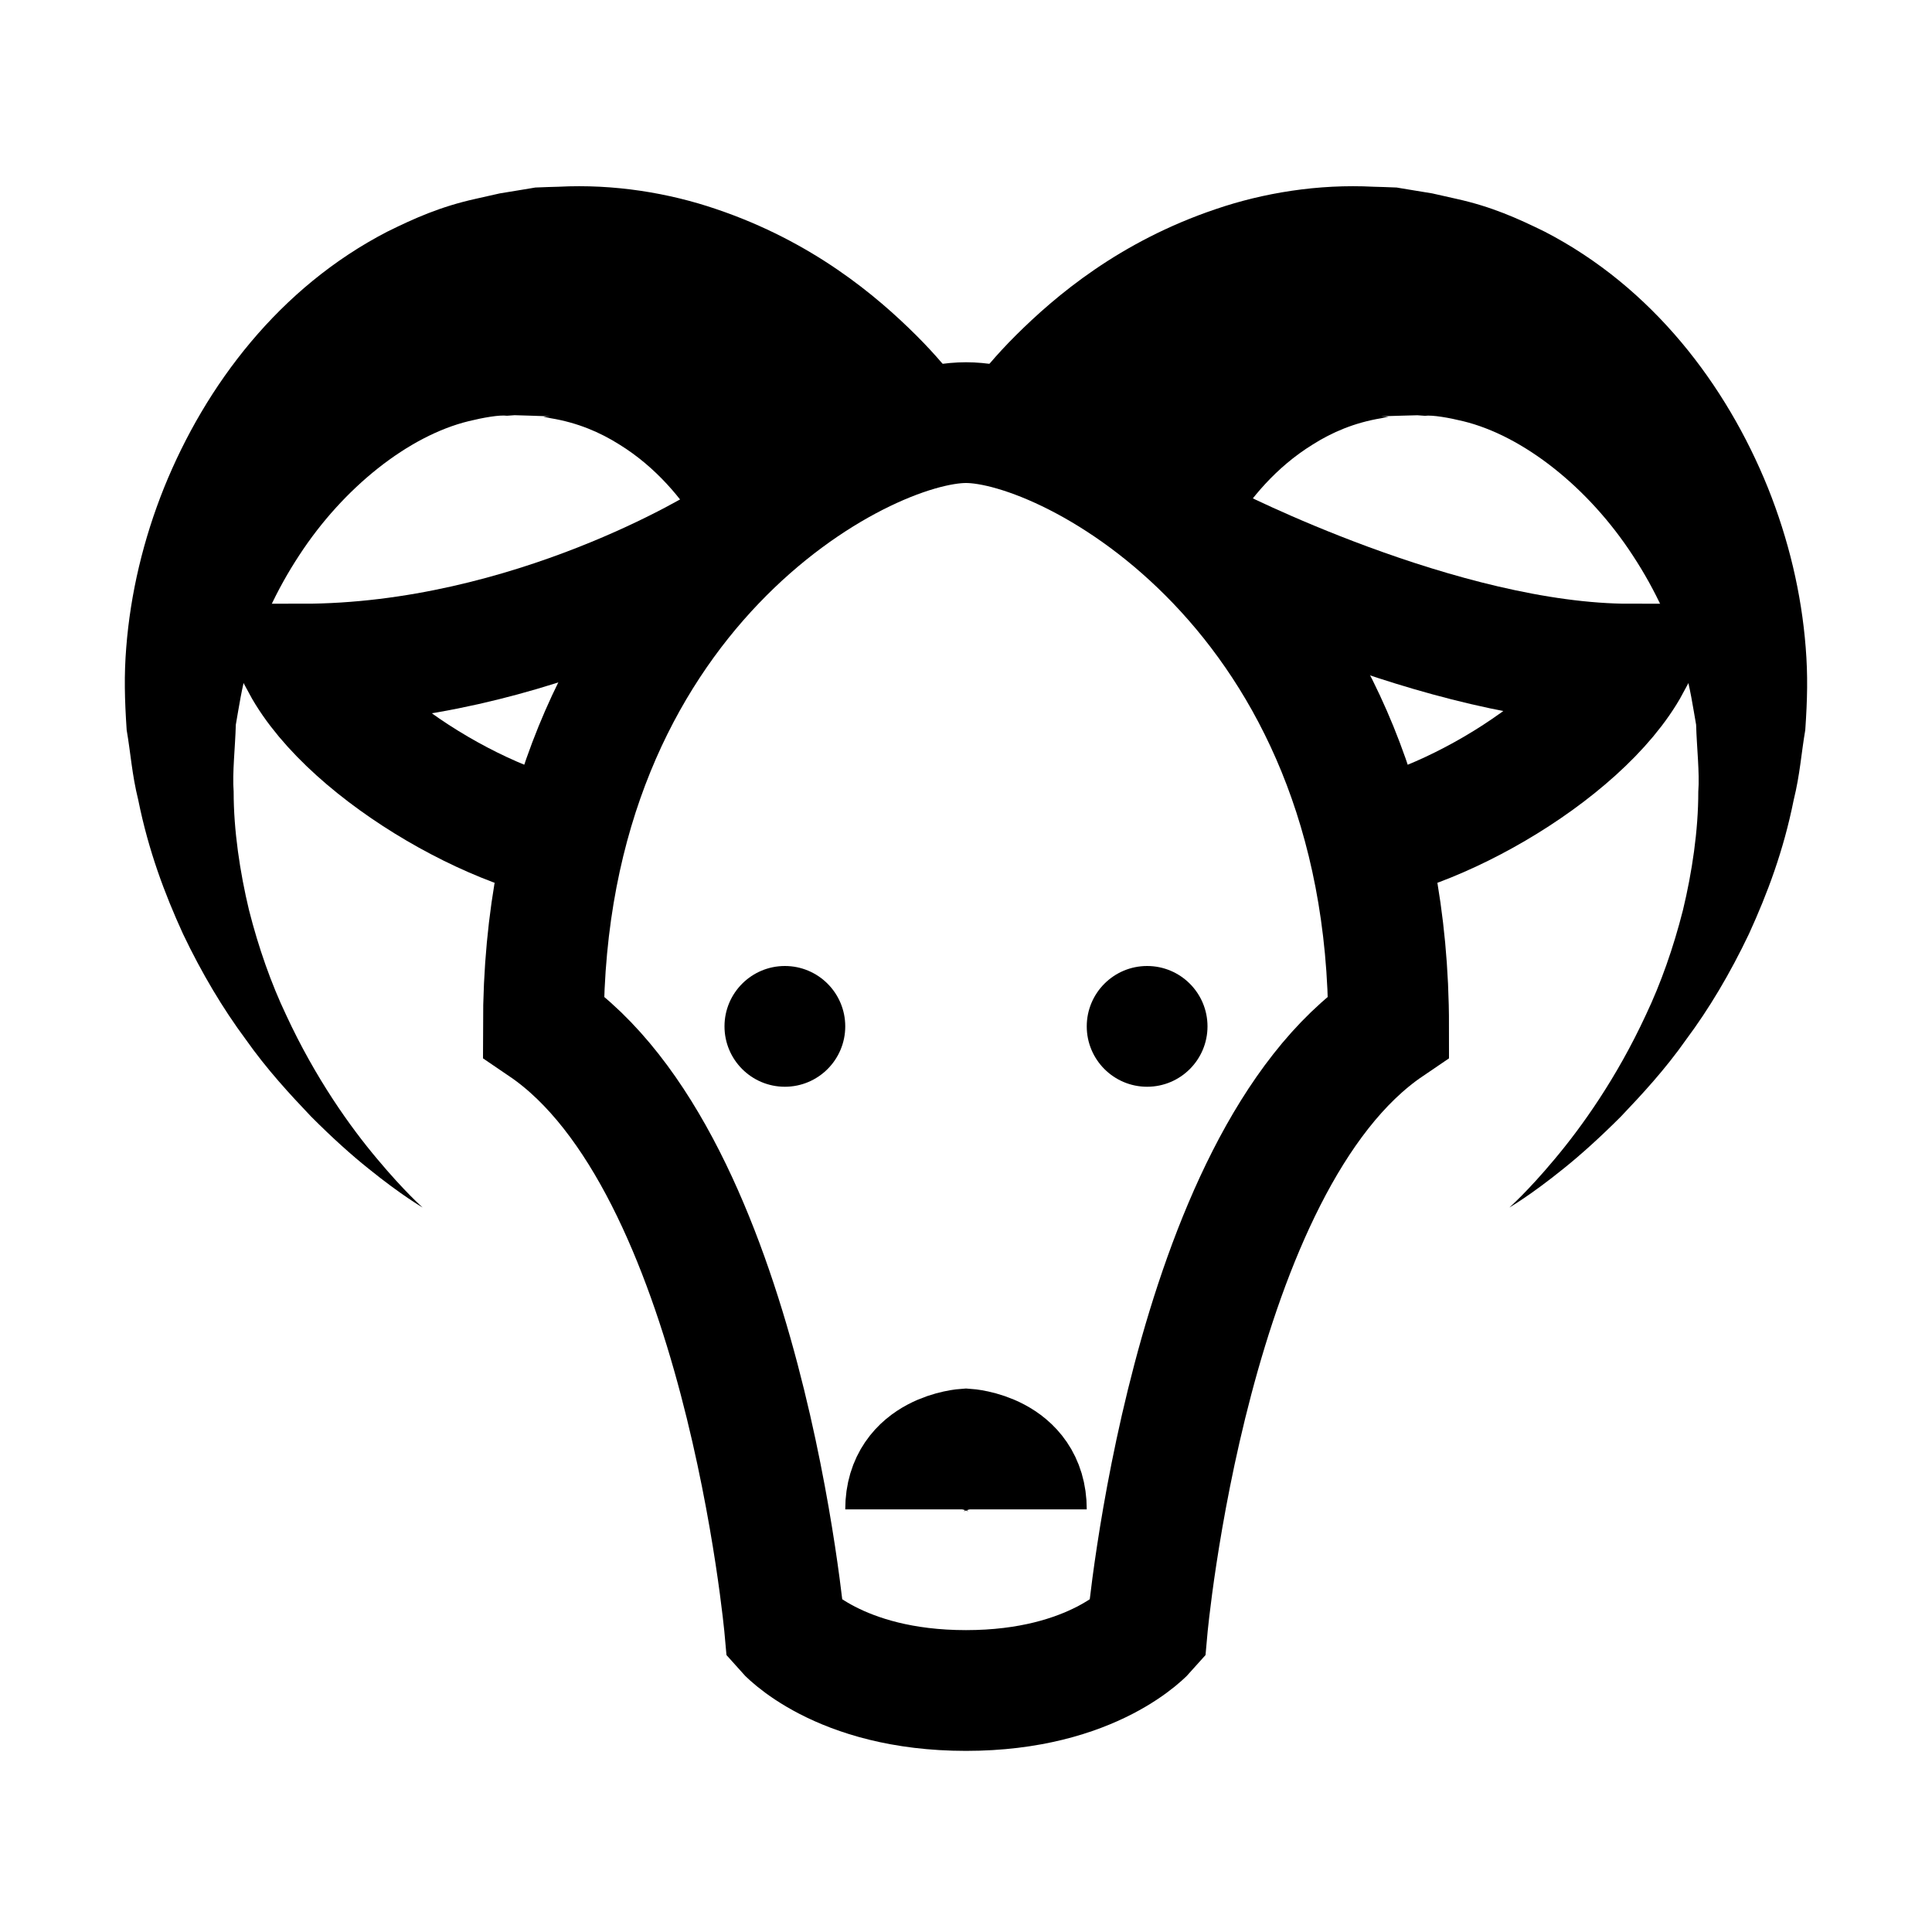 <?xml version="1.0" encoding="iso-8859-1"?>
<!-- Generator: Adobe Illustrator 19.1.1, SVG Export Plug-In . SVG Version: 6.00 Build 0)  -->
<svg version="1.1" id="Layer_1" xmlns="http://www.w3.org/2000/svg" xmlns:xlink="http://www.w3.org/1999/xlink" x="0px" y="0px"
	 viewBox="0 0 32 32" style="enable-background:new 0 0 32 32;" xml:space="preserve">
<circle cx="13" cy="17" r="1"/>
<circle cx="19" cy="17" r="1"/>
<path style="fill:none;stroke:#000000;stroke-width:2;stroke-miterlimit:10;" d="M20,9c0,0,3.875,2,7,2c-0.813,1.5-3.5,3-5,3"/>
<g>
	<path d="M15.819,6.778c0,0,0.021-0.031,0.061-0.09c0.06-0.094,0.128-0.188,0.208-0.293c0.167-0.214,0.404-0.509,0.737-0.84
		c0.658-0.655,1.716-1.552,3.308-2.09c0.785-0.269,1.697-0.42,2.618-0.372l0.173,0.005l0.21,0.008l0.064,0.011l0.26,0.043
		l0.263,0.043l0.4,0.09c0.587,0.13,1.014,0.323,1.464,0.544c1.785,0.922,3.008,2.538,3.696,4.239
		c0.344,0.857,0.557,1.754,0.627,2.648c0.037,0.463,0.028,0.857-0.007,1.367c-0.068,0.395-0.086,0.73-0.192,1.16
		c-0.169,0.843-0.436,1.55-0.741,2.218c-0.313,0.657-0.663,1.243-1.035,1.742c-0.357,0.509-0.745,0.924-1.087,1.284
		c-0.352,0.352-0.673,0.64-0.949,0.861C25.348,19.8,25,20,25,20s0.303-0.266,0.747-0.798c0.445-0.529,1.026-1.339,1.513-2.39
		c0.248-0.522,0.456-1.111,0.615-1.738c0.15-0.622,0.255-1.319,0.254-1.962c0.024-0.308-0.026-0.737-0.036-1.108
		c-0.046-0.258-0.101-0.642-0.197-0.952c-0.186-0.653-0.479-1.285-0.85-1.849c-0.736-1.132-1.819-1.985-2.809-2.226
		c-0.239-0.059-0.512-0.106-0.636-0.09l-0.126-0.009L23.21,6.885l-0.263,0.008l-0.065,0.002C22.935,6.898,22.75,6.892,23,6.9
		l-0.005,0.001l-0.011,0.002l-0.021,0.005l-0.084,0.019C22.43,7.001,22.06,7.162,21.747,7.36c-0.628,0.386-1.047,0.922-1.292,1.312
		c-0.126,0.194-0.198,0.354-0.242,0.447c-0.022,0.051-0.031,0.078-0.019,0.068c0.011-0.013-0.019,0.047-0.013,0.036L15.819,6.778z"
		/>
</g>
<path style="fill:none;stroke:#000000;stroke-width:2;stroke-miterlimit:10;" d="M12,9c0,0-3.188,2-7,2c0.813,1.5,3.5,3,5,3"/>
<path style="fill:none;stroke:#000000;stroke-width:2;stroke-miterlimit:10;" d="M16,28c-2.125,0-3-1-3-1s-0.688-7.75-4-10
	c0-7.188,5.25-10,7-10s7,2.813,7,10c-3.313,2.25-4,10-4,10S18.125,28,16,28"/>
<g>
	<path d="M11.819,9.222c0.006,0.011-0.024-0.049-0.013-0.036c0.012,0.01,0.003-0.016-0.019-0.068
		c-0.043-0.093-0.116-0.253-0.242-0.447c-0.245-0.39-0.664-0.926-1.292-1.312C9.94,7.162,9.57,7.001,9.121,6.927L9.037,6.909
		L9.016,6.904L9.005,6.901L9,6.9c0.25-0.009,0.065-0.003,0.118-0.004L9.053,6.894L8.79,6.885L8.524,6.877L8.398,6.886
		c-0.124-0.017-0.396,0.031-0.636,0.09C6.772,7.217,5.689,8.07,4.953,9.202c-0.371,0.565-0.665,1.196-0.85,1.849
		c-0.096,0.311-0.151,0.694-0.197,0.952c-0.01,0.371-0.06,0.8-0.036,1.108c-0.001,0.642,0.105,1.34,0.254,1.962
		c0.159,0.627,0.367,1.216,0.615,1.738c0.487,1.052,1.067,1.862,1.513,2.39C6.697,19.734,7,20,7,20s-0.348-0.2-0.898-0.645
		c-0.277-0.221-0.597-0.508-0.949-0.861c-0.342-0.36-0.729-0.775-1.087-1.284c-0.371-0.5-0.722-1.085-1.035-1.742
		C2.726,14.8,2.46,14.093,2.29,13.251c-0.106-0.429-0.124-0.765-0.192-1.16c-0.034-0.51-0.044-0.904-0.007-1.367
		c0.07-0.894,0.283-1.791,0.627-2.648C3.406,6.375,4.63,4.759,6.415,3.837c0.45-0.222,0.877-0.414,1.464-0.544l0.4-0.09l0.263-0.043
		l0.26-0.043l0.064-0.011l0.21-0.008L9.25,3.093c0.921-0.048,1.833,0.103,2.618,0.372c1.592,0.539,2.65,1.435,3.308,2.09
		c0.333,0.331,0.57,0.626,0.737,0.84c0.08,0.105,0.148,0.199,0.208,0.293c0.04,0.06,0.061,0.09,0.061,0.09L11.819,9.222z"/>
</g>
<path style="fill:none;stroke:#000000;stroke-width:2;stroke-miterlimit:10;" d="M15,25c0-0.938,1-1,1-1s1,0.063,1,1"/>
</svg>
